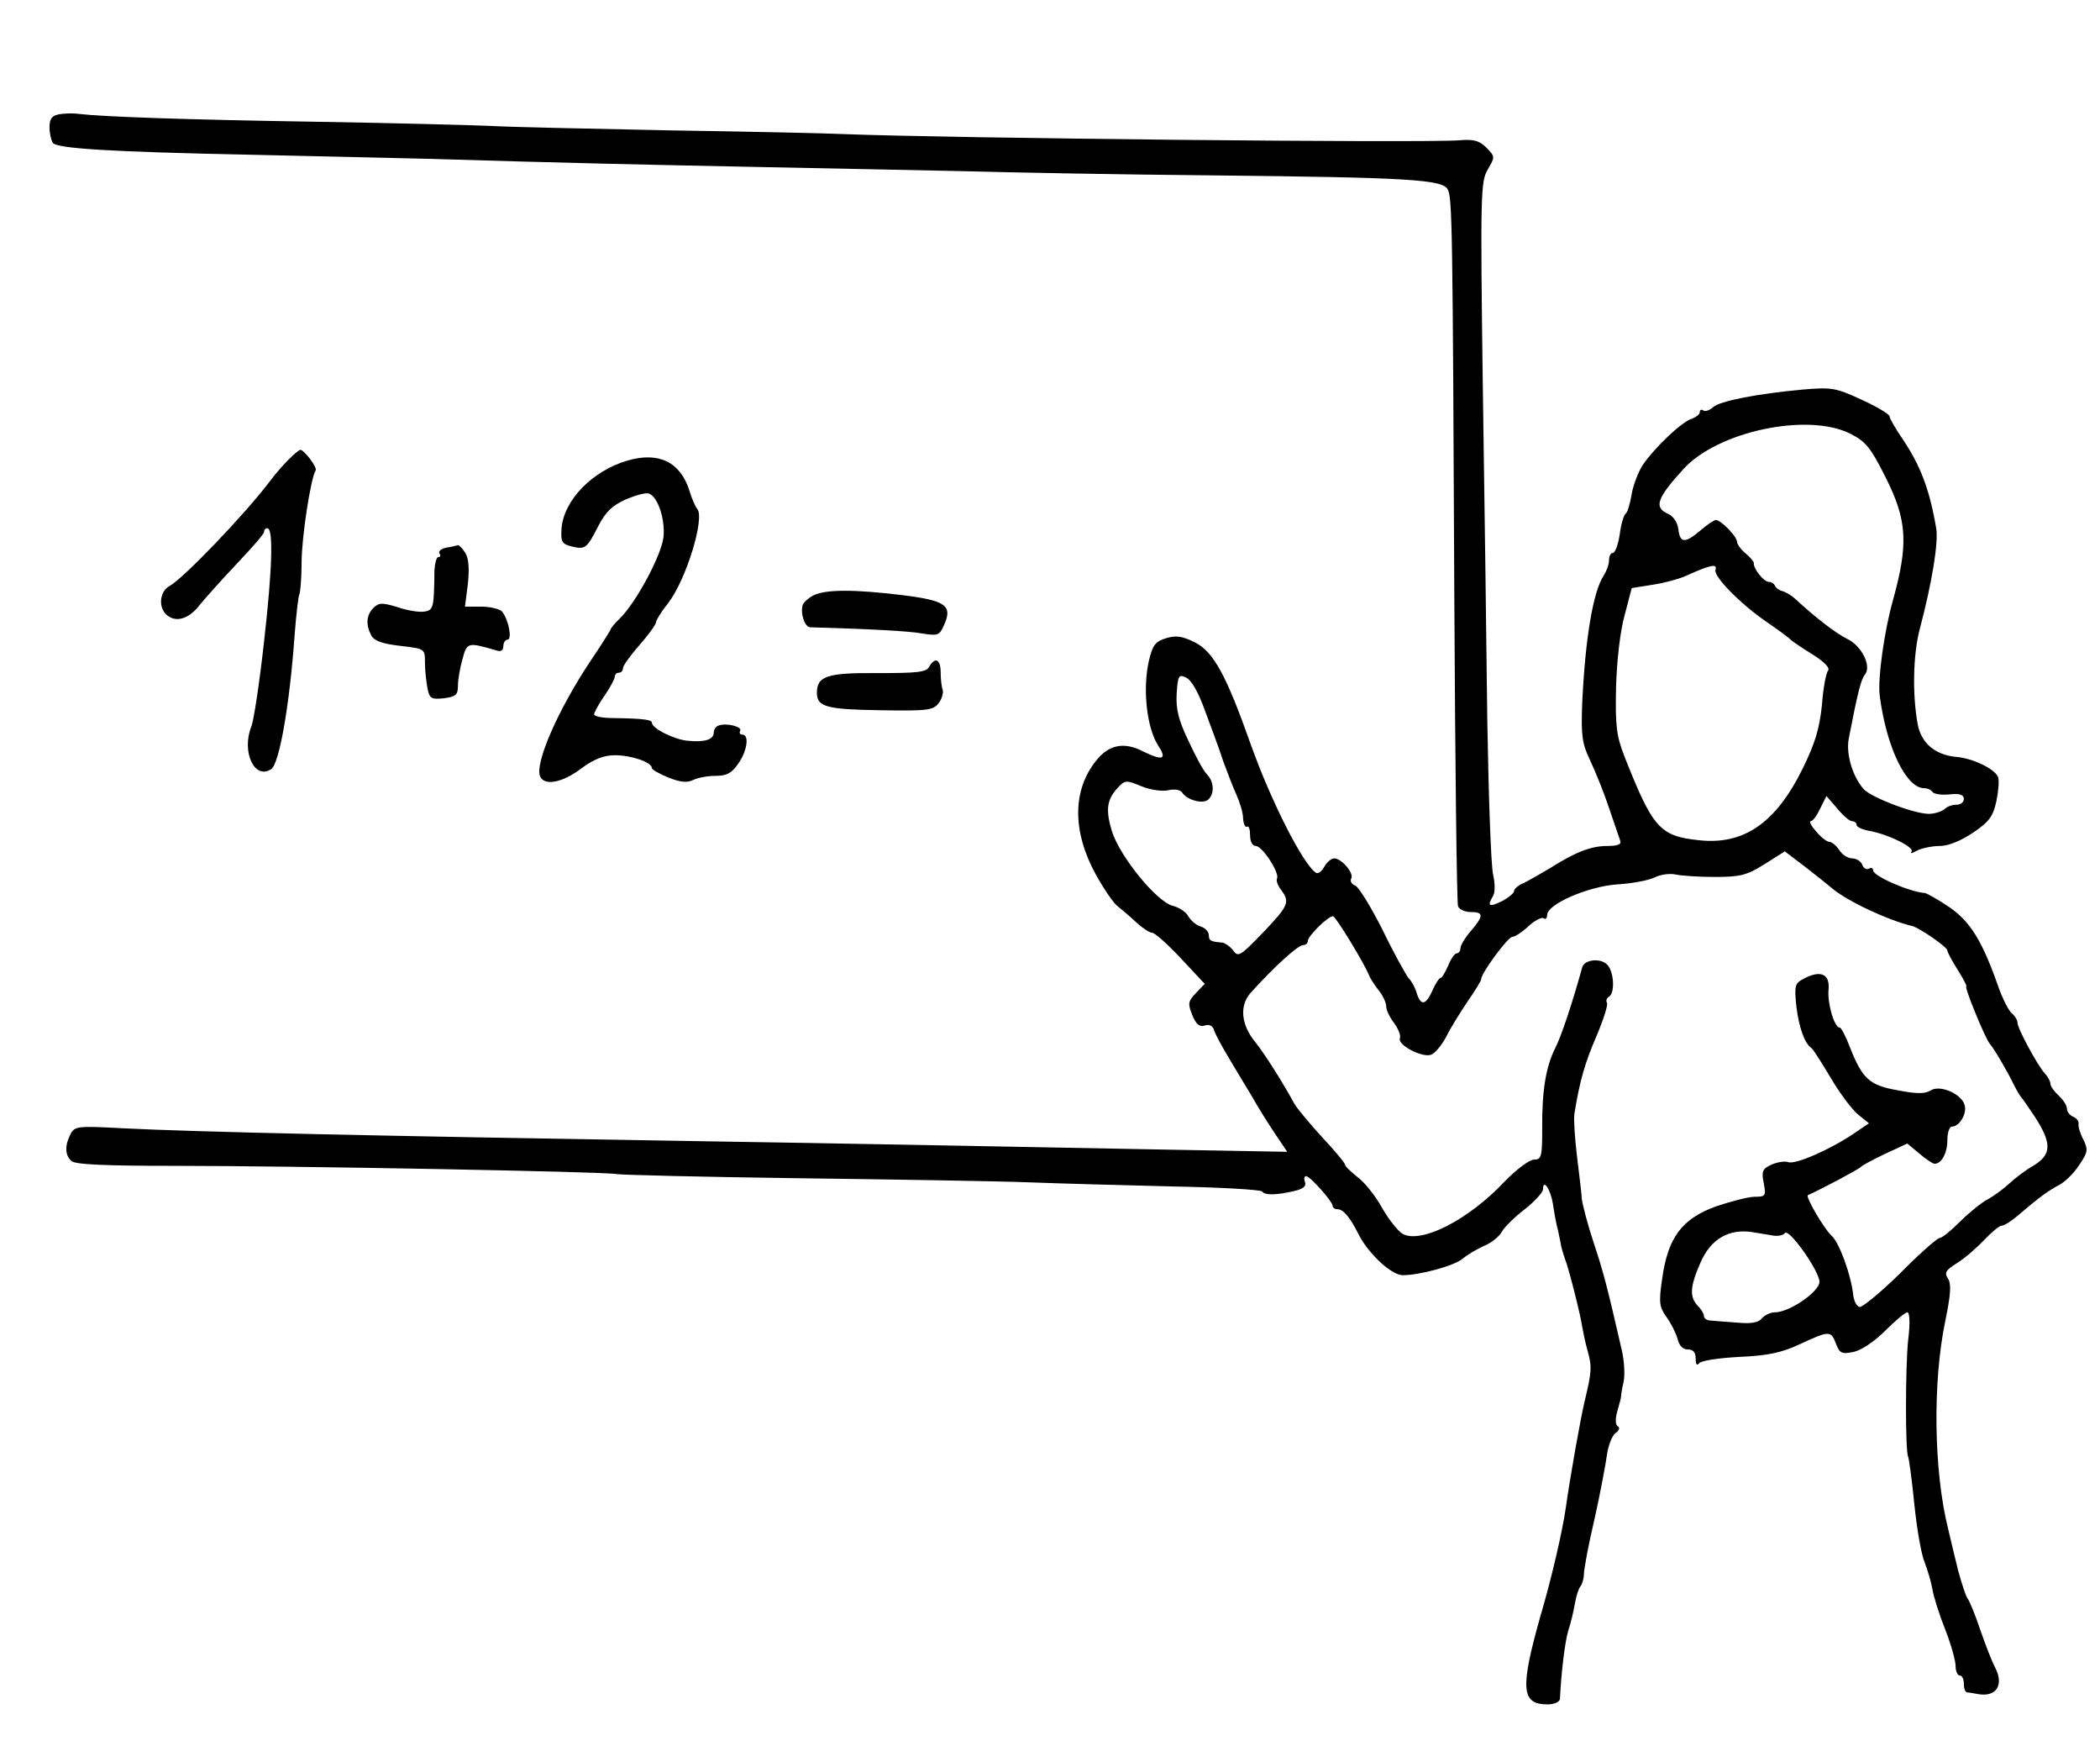 <?xml version="1.0" standalone="no"?>
<!DOCTYPE svg PUBLIC "-//W3C//DTD SVG 20010904//EN"
 "http://www.w3.org/TR/2001/REC-SVG-20010904/DTD/svg10.dtd">
<svg version="1.0" xmlns="http://www.w3.org/2000/svg"
 width="509pt" height="423pt" viewBox="0 0 509 423"
 preserveAspectRatio="xMidYMid meet">
<g transform="translate(0,423) scale(0.1,-0.1)"
fill="#000000" stroke="none">
<path d="M143 3953 c-17 -3 -23 -11 -23 -31 0 -15 4 -32 8 -38 9 -14 140 -22
482 -29 146 -3 342 -8 435 -10 325 -10 512 -14 810 -20 165 -3 386 -8 490 -10
105 -3 372 -8 595 -10 473 -5 557 -10 569 -34 11 -20 12 -89 16 -989 2 -404 6
-740 9 -748 3 -8 17 -14 31 -14 31 0 32 -9 0 -46 -14 -16 -25 -35 -25 -41 0
-7 -4 -13 -9 -13 -5 0 -14 -13 -21 -30 -7 -16 -15 -30 -19 -30 -3 0 -12 -14
-19 -30 -16 -36 -28 -38 -38 -7 -3 12 -12 29 -20 37 -7 9 -36 61 -63 117 -28
55 -57 103 -66 107 -9 3 -13 11 -10 17 8 12 -23 49 -41 49 -7 0 -18 -9 -24
-20 -6 -11 -15 -18 -20 -15 -31 19 -109 173 -158 310 -59 167 -90 225 -135
248 -30 15 -45 18 -69 11 -27 -8 -34 -16 -43 -54 -16 -68 -6 -164 23 -208 21
-32 10 -36 -37 -13 -46 24 -83 17 -114 -22 -58 -72 -58 -172 -1 -276 20 -36
44 -71 53 -77 9 -7 29 -24 44 -38 15 -14 33 -26 39 -26 7 0 38 -28 70 -62 l58
-62 -21 -22 c-20 -21 -20 -26 -9 -54 9 -22 17 -29 30 -25 11 4 20 -1 23 -12 3
-10 19 -39 34 -64 15 -26 41 -68 57 -95 15 -27 41 -68 57 -92 l29 -43 -277 5
c-367 7 -836 16 -1163 21 -794 13 -1201 22 -1382 31 -110 6 -117 5 -127 -14
-14 -27 -14 -51 2 -65 8 -9 82 -12 252 -12 287 0 1042 -14 1070 -20 11 -2 209
-7 440 -10 231 -3 483 -7 560 -10 77 -3 234 -7 349 -10 115 -2 212 -8 215 -12
7 -10 35 -9 78 1 22 5 30 12 26 22 -3 8 -2 14 3 14 9 0 64 -61 64 -72 0 -4 5
-8 11 -8 15 0 31 -19 53 -63 24 -46 79 -97 106 -97 41 0 126 23 145 40 11 9
34 23 52 31 18 7 37 23 43 34 6 11 31 36 56 55 24 19 44 41 44 48 0 27 18 1
24 -35 3 -21 8 -49 12 -63 3 -14 7 -32 8 -40 2 -8 6 -22 9 -30 9 -21 39 -141
42 -165 2 -11 7 -37 13 -58 11 -39 10 -51 -7 -122 -10 -41 -36 -188 -46 -260
-8 -55 -33 -165 -61 -260 -50 -177 -47 -215 17 -215 16 0 29 6 30 13 3 64 12
138 20 165 6 18 13 47 16 65 3 18 9 37 13 42 5 6 9 20 9 30 0 11 11 72 26 135
14 63 27 133 30 155 3 22 12 45 20 52 10 6 12 14 6 17 -6 4 -6 18 -1 36 5 17
9 33 9 35 0 3 2 19 6 35 4 17 2 52 -4 78 -35 153 -45 191 -68 260 -14 42 -27
91 -29 107 -1 17 -7 64 -12 106 -5 42 -8 87 -6 100 13 80 25 122 53 187 17 40
29 77 26 82 -3 5 -1 11 5 15 15 9 12 62 -5 78 -16 16 -55 12 -60 -7 -24 -87
-51 -168 -66 -197 -22 -44 -32 -103 -31 -196 0 -66 -2 -73 -20 -73 -11 0 -43
-24 -72 -54 -88 -93 -201 -150 -246 -126 -11 6 -34 35 -50 63 -16 29 -43 63
-60 75 -16 13 -30 26 -30 30 0 4 -25 34 -56 67 -30 33 -61 70 -67 81 -30 55
-73 122 -93 147 -36 43 -41 90 -12 122 57 63 114 115 127 115 6 0 11 5 11 10
0 12 49 60 61 60 6 0 76 -114 88 -145 2 -5 12 -21 22 -34 11 -13 19 -31 19
-40 0 -9 9 -27 19 -40 10 -14 17 -30 14 -37 -6 -16 53 -47 75 -40 10 3 26 23
37 43 10 21 34 59 52 86 18 26 33 50 33 54 0 15 65 103 76 103 6 0 23 11 38
25 15 14 32 23 37 20 5 -4 9 0 9 8 0 26 99 69 170 74 36 2 77 10 91 17 14 7
36 10 50 7 13 -3 56 -6 95 -6 62 0 78 4 121 31 l49 31 50 -38 c27 -21 56 -44
64 -51 36 -31 136 -78 195 -92 17 -4 85 -51 85 -59 0 -4 11 -25 25 -47 14 -22
23 -40 21 -40 -6 0 44 -122 56 -138 12 -14 43 -67 60 -102 7 -14 15 -27 18
-30 3 -3 17 -24 32 -46 42 -65 41 -92 -4 -119 -18 -10 -44 -30 -58 -43 -14
-13 -37 -30 -52 -38 -15 -8 -45 -32 -67 -54 -22 -22 -44 -40 -50 -40 -5 0 -49
-38 -96 -86 -48 -47 -92 -83 -98 -81 -7 2 -13 14 -15 28 -5 49 -34 128 -52
144 -18 16 -65 96 -58 99 32 14 124 63 128 68 3 4 30 18 59 32 l54 25 30 -25
c15 -13 32 -24 36 -24 17 0 31 26 31 57 0 18 5 33 11 33 18 0 37 31 31 52 -7
27 -59 50 -82 36 -14 -9 -34 -9 -80 0 -69 12 -86 28 -116 104 -10 26 -21 48
-25 48 -13 0 -30 59 -27 91 4 39 -19 49 -59 28 -23 -12 -24 -17 -19 -67 6 -51
20 -91 37 -102 4 -3 25 -36 47 -73 22 -37 51 -76 66 -88 l26 -21 -37 -25 c-56
-38 -142 -76 -159 -69 -8 3 -26 0 -40 -6 -22 -10 -25 -16 -19 -45 6 -31 4 -33
-22 -33 -15 0 -57 -11 -93 -23 -83 -30 -117 -75 -131 -174 -9 -60 -7 -70 10
-94 11 -15 23 -39 27 -53 4 -17 13 -26 25 -26 13 0 19 -7 19 -22 0 -14 3 -18
8 -12 4 7 46 13 97 16 70 3 103 10 148 31 71 33 75 33 87 1 9 -23 14 -26 42
-20 18 3 51 25 77 51 25 25 49 45 54 45 6 0 7 -28 2 -67 -7 -68 -7 -272 0
-283 2 -4 9 -55 15 -115 6 -59 17 -123 25 -141 7 -18 16 -48 19 -66 3 -18 17
-62 31 -97 14 -36 25 -75 25 -88 0 -13 5 -23 10 -23 6 0 10 -9 10 -20 0 -11 3
-20 8 -21 4 0 15 -2 26 -4 44 -8 64 21 42 64 -8 15 -24 56 -36 91 -12 36 -26
70 -30 75 -5 6 -15 37 -24 70 -8 33 -19 78 -24 100 -35 140 -38 355 -7 504 13
63 15 89 7 102 -10 15 -6 21 21 38 18 11 47 36 65 55 19 20 38 36 44 36 6 0
25 12 43 28 52 44 69 56 95 70 14 7 36 28 49 48 21 31 23 37 11 62 -8 15 -13
32 -12 38 1 7 -4 14 -13 18 -8 3 -15 12 -15 19 0 8 -9 22 -20 32 -11 10 -20
23 -20 28 0 6 -6 18 -14 26 -19 22 -66 109 -66 123 0 6 -6 16 -13 22 -8 6 -22
34 -32 61 -40 115 -69 161 -119 196 -28 19 -55 34 -60 35 -36 2 -126 41 -126
55 0 6 -5 7 -10 4 -6 -3 -13 1 -16 9 -3 9 -15 16 -25 16 -10 0 -24 9 -31 20
-7 11 -18 20 -24 20 -6 0 -20 11 -32 25 -12 14 -18 25 -13 25 5 0 15 14 23 31
l15 30 26 -30 c14 -17 30 -31 36 -31 6 0 11 -4 11 -9 0 -5 15 -12 34 -15 46
-9 108 -40 99 -50 -4 -5 2 -4 14 3 12 6 37 11 55 11 20 0 50 12 80 32 40 27
49 40 57 77 5 24 7 50 4 58 -8 20 -62 46 -103 49 -50 5 -84 34 -92 80 -13 71
-11 168 5 229 30 113 46 212 40 245 -16 94 -38 151 -80 214 -18 26 -33 52 -33
57 0 5 -30 23 -67 40 -63 29 -72 31 -143 25 -110 -10 -203 -28 -218 -43 -8 -7
-18 -11 -23 -8 -5 4 -9 2 -9 -4 0 -5 -9 -12 -20 -16 -23 -7 -87 -67 -117 -110
-11 -16 -24 -49 -28 -72 -4 -24 -10 -45 -15 -48 -4 -3 -11 -25 -14 -50 -4 -25
-11 -45 -17 -45 -5 0 -9 -8 -9 -18 0 -10 -6 -26 -13 -37 -26 -39 -45 -156 -52
-310 -3 -77 0 -97 18 -135 12 -25 33 -76 46 -115 13 -38 26 -75 28 -82 4 -9
-6 -13 -31 -13 -40 0 -78 -15 -141 -55 -22 -13 -50 -29 -62 -35 -13 -5 -23
-14 -23 -19 0 -5 -13 -16 -30 -25 -31 -15 -36 -12 -21 13 5 7 5 30 0 52 -5 22
-11 189 -14 372 -2 182 -7 551 -11 819 -6 459 -5 488 12 517 18 31 18 31 -3
53 -17 17 -31 21 -65 18 -89 -7 -1240 5 -1493 15 -39 2 -228 6 -421 9 -193 4
-391 8 -440 11 -49 2 -240 7 -424 10 -313 5 -511 12 -570 19 -14 2 -35 1 -47
-1z m4342 -774 c37 -19 49 -33 85 -105 53 -105 56 -162 18 -299 -21 -75 -37
-189 -32 -230 16 -125 64 -225 108 -225 8 0 17 -4 20 -9 3 -5 22 -8 41 -6 25
3 35 -1 35 -11 0 -8 -8 -14 -18 -14 -10 0 -22 -4 -28 -10 -5 -5 -21 -11 -35
-12 -32 -3 -143 39 -162 60 -27 31 -43 85 -36 122 22 114 30 144 39 155 17 20
-7 70 -43 87 -28 14 -75 50 -127 98 -9 8 -23 16 -31 18 -8 2 -15 8 -17 13 -2
5 -9 9 -15 9 -12 0 -38 33 -36 46 0 3 -9 14 -20 23 -12 10 -21 23 -21 29 0 12
-39 52 -51 52 -4 0 -21 -11 -37 -25 -38 -32 -50 -32 -54 3 -2 16 -12 31 -25
37 -35 15 -27 38 37 108 83 92 302 138 405 86z m-327 -330 c-5 -16 61 -83 124
-126 29 -20 55 -39 58 -43 3 -3 26 -19 52 -35 29 -18 44 -33 39 -40 -5 -5 -12
-43 -15 -84 -6 -57 -17 -93 -46 -152 -65 -133 -143 -187 -252 -175 -95 10
-112 29 -181 204 -19 49 -22 73 -20 167 2 66 10 136 21 175 l17 65 50 8 c28 4
64 14 80 21 62 28 78 31 73 15z m-1237 -342 c15 -40 35 -94 44 -122 10 -27 24
-64 32 -81 8 -18 16 -43 16 -57 1 -14 5 -23 10 -20 4 2 7 -7 7 -21 0 -16 6
-26 14 -26 16 0 59 -67 51 -79 -2 -5 2 -17 10 -27 22 -30 19 -38 -44 -104 -55
-57 -60 -60 -72 -43 -8 10 -20 18 -26 19 -29 2 -33 5 -33 18 0 8 -9 18 -20 21
-11 3 -24 15 -30 25 -5 10 -22 21 -37 25 -39 9 -129 120 -148 181 -16 53 -12
77 15 106 17 18 20 18 56 3 22 -9 50 -13 65 -10 16 4 30 1 34 -5 11 -18 49
-29 63 -18 16 14 15 43 -2 61 -8 7 -28 44 -45 81 -25 52 -31 78 -29 115 3 44
5 48 23 39 13 -6 30 -36 46 -81z m1377 -1271 c12 -2 25 1 28 6 9 14 84 -92 84
-118 0 -24 -73 -74 -108 -74 -11 0 -25 -7 -32 -15 -8 -10 -26 -13 -58 -10 -26
2 -55 4 -64 5 -10 0 -18 5 -18 11 0 6 -7 17 -15 25 -20 21 -19 46 6 103 25 59
70 85 129 75 14 -2 35 -6 48 -8z"/>
<path d="M699 3116 c-13 -13 -33 -36 -44 -51 -61 -81 -210 -236 -244 -255 -23
-12 -28 -49 -9 -68 22 -22 55 -13 81 21 14 17 55 63 91 101 36 38 66 72 66 77
0 5 3 9 8 9 15 0 12 -99 -8 -275 -11 -99 -25 -192 -31 -206 -24 -61 8 -129 48
-103 20 12 45 156 57 324 4 51 9 97 12 101 2 5 5 39 5 76 0 60 22 204 34 223
5 7 -28 50 -37 50 -3 0 -16 -11 -29 -24z"/>
<path d="M1521 3114 c-86 -25 -155 -97 -160 -165 -2 -32 1 -37 24 -43 33 -8
37 -6 65 49 18 35 34 50 67 65 24 10 49 17 56 14 22 -8 40 -64 35 -107 -6 -44
-65 -155 -105 -195 -13 -12 -23 -25 -23 -27 0 -2 -22 -37 -49 -77 -78 -117
-135 -247 -122 -279 10 -24 54 -16 100 19 31 23 55 32 82 32 39 0 89 -17 89
-31 0 -4 18 -14 40 -23 30 -12 46 -13 60 -6 10 5 34 10 54 10 27 0 39 6 55 29
22 31 28 71 10 71 -5 0 -8 4 -5 9 6 10 -33 20 -52 13 -7 -2 -12 -10 -12 -17 0
-17 -21 -24 -63 -20 -33 3 -87 30 -87 44 0 7 -21 10 -92 11 -27 0 -48 4 -48 9
0 4 11 25 25 45 14 20 25 41 25 46 0 6 5 10 10 10 6 0 10 5 10 11 0 6 18 31
40 56 22 25 40 50 40 55 0 5 13 26 29 46 44 56 90 207 71 229 -4 4 -13 24 -19
44 -22 70 -75 95 -150 73z"/>
<path d="M1082 2903 c-12 -2 -20 -9 -17 -14 4 -5 2 -9 -3 -9 -4 0 -8 -15 -9
-32 -1 -90 -2 -97 -25 -100 -13 -2 -42 3 -65 11 -37 11 -44 11 -58 -2 -17 -18
-19 -40 -5 -67 7 -13 27 -20 70 -25 60 -7 60 -7 60 -40 0 -18 3 -46 6 -62 5
-26 9 -28 40 -25 29 4 34 8 34 31 0 14 5 43 11 64 11 41 13 41 82 21 11 -4 17
0 17 10 0 9 5 16 10 16 12 0 3 48 -13 68 -5 6 -28 12 -50 12 l-40 0 7 55 c4
37 2 62 -6 75 -7 11 -15 19 -18 19 -3 -1 -15 -4 -28 -6z"/>
<path d="M1973 2788 c-12 -6 -24 -16 -27 -23 -7 -19 4 -55 18 -55 141 -4 239
-9 271 -15 38 -6 42 -5 53 20 22 48 4 60 -102 73 -114 14 -183 14 -213 0z"/>
<path d="M2252 2614 c-7 -13 -29 -15 -125 -15 -122 1 -147 -7 -147 -48 0 -34
24 -40 153 -42 115 -2 129 0 142 17 8 10 12 25 10 32 -3 8 -5 27 -5 43 0 32
-14 38 -28 13z"/>
</g>
</svg>
